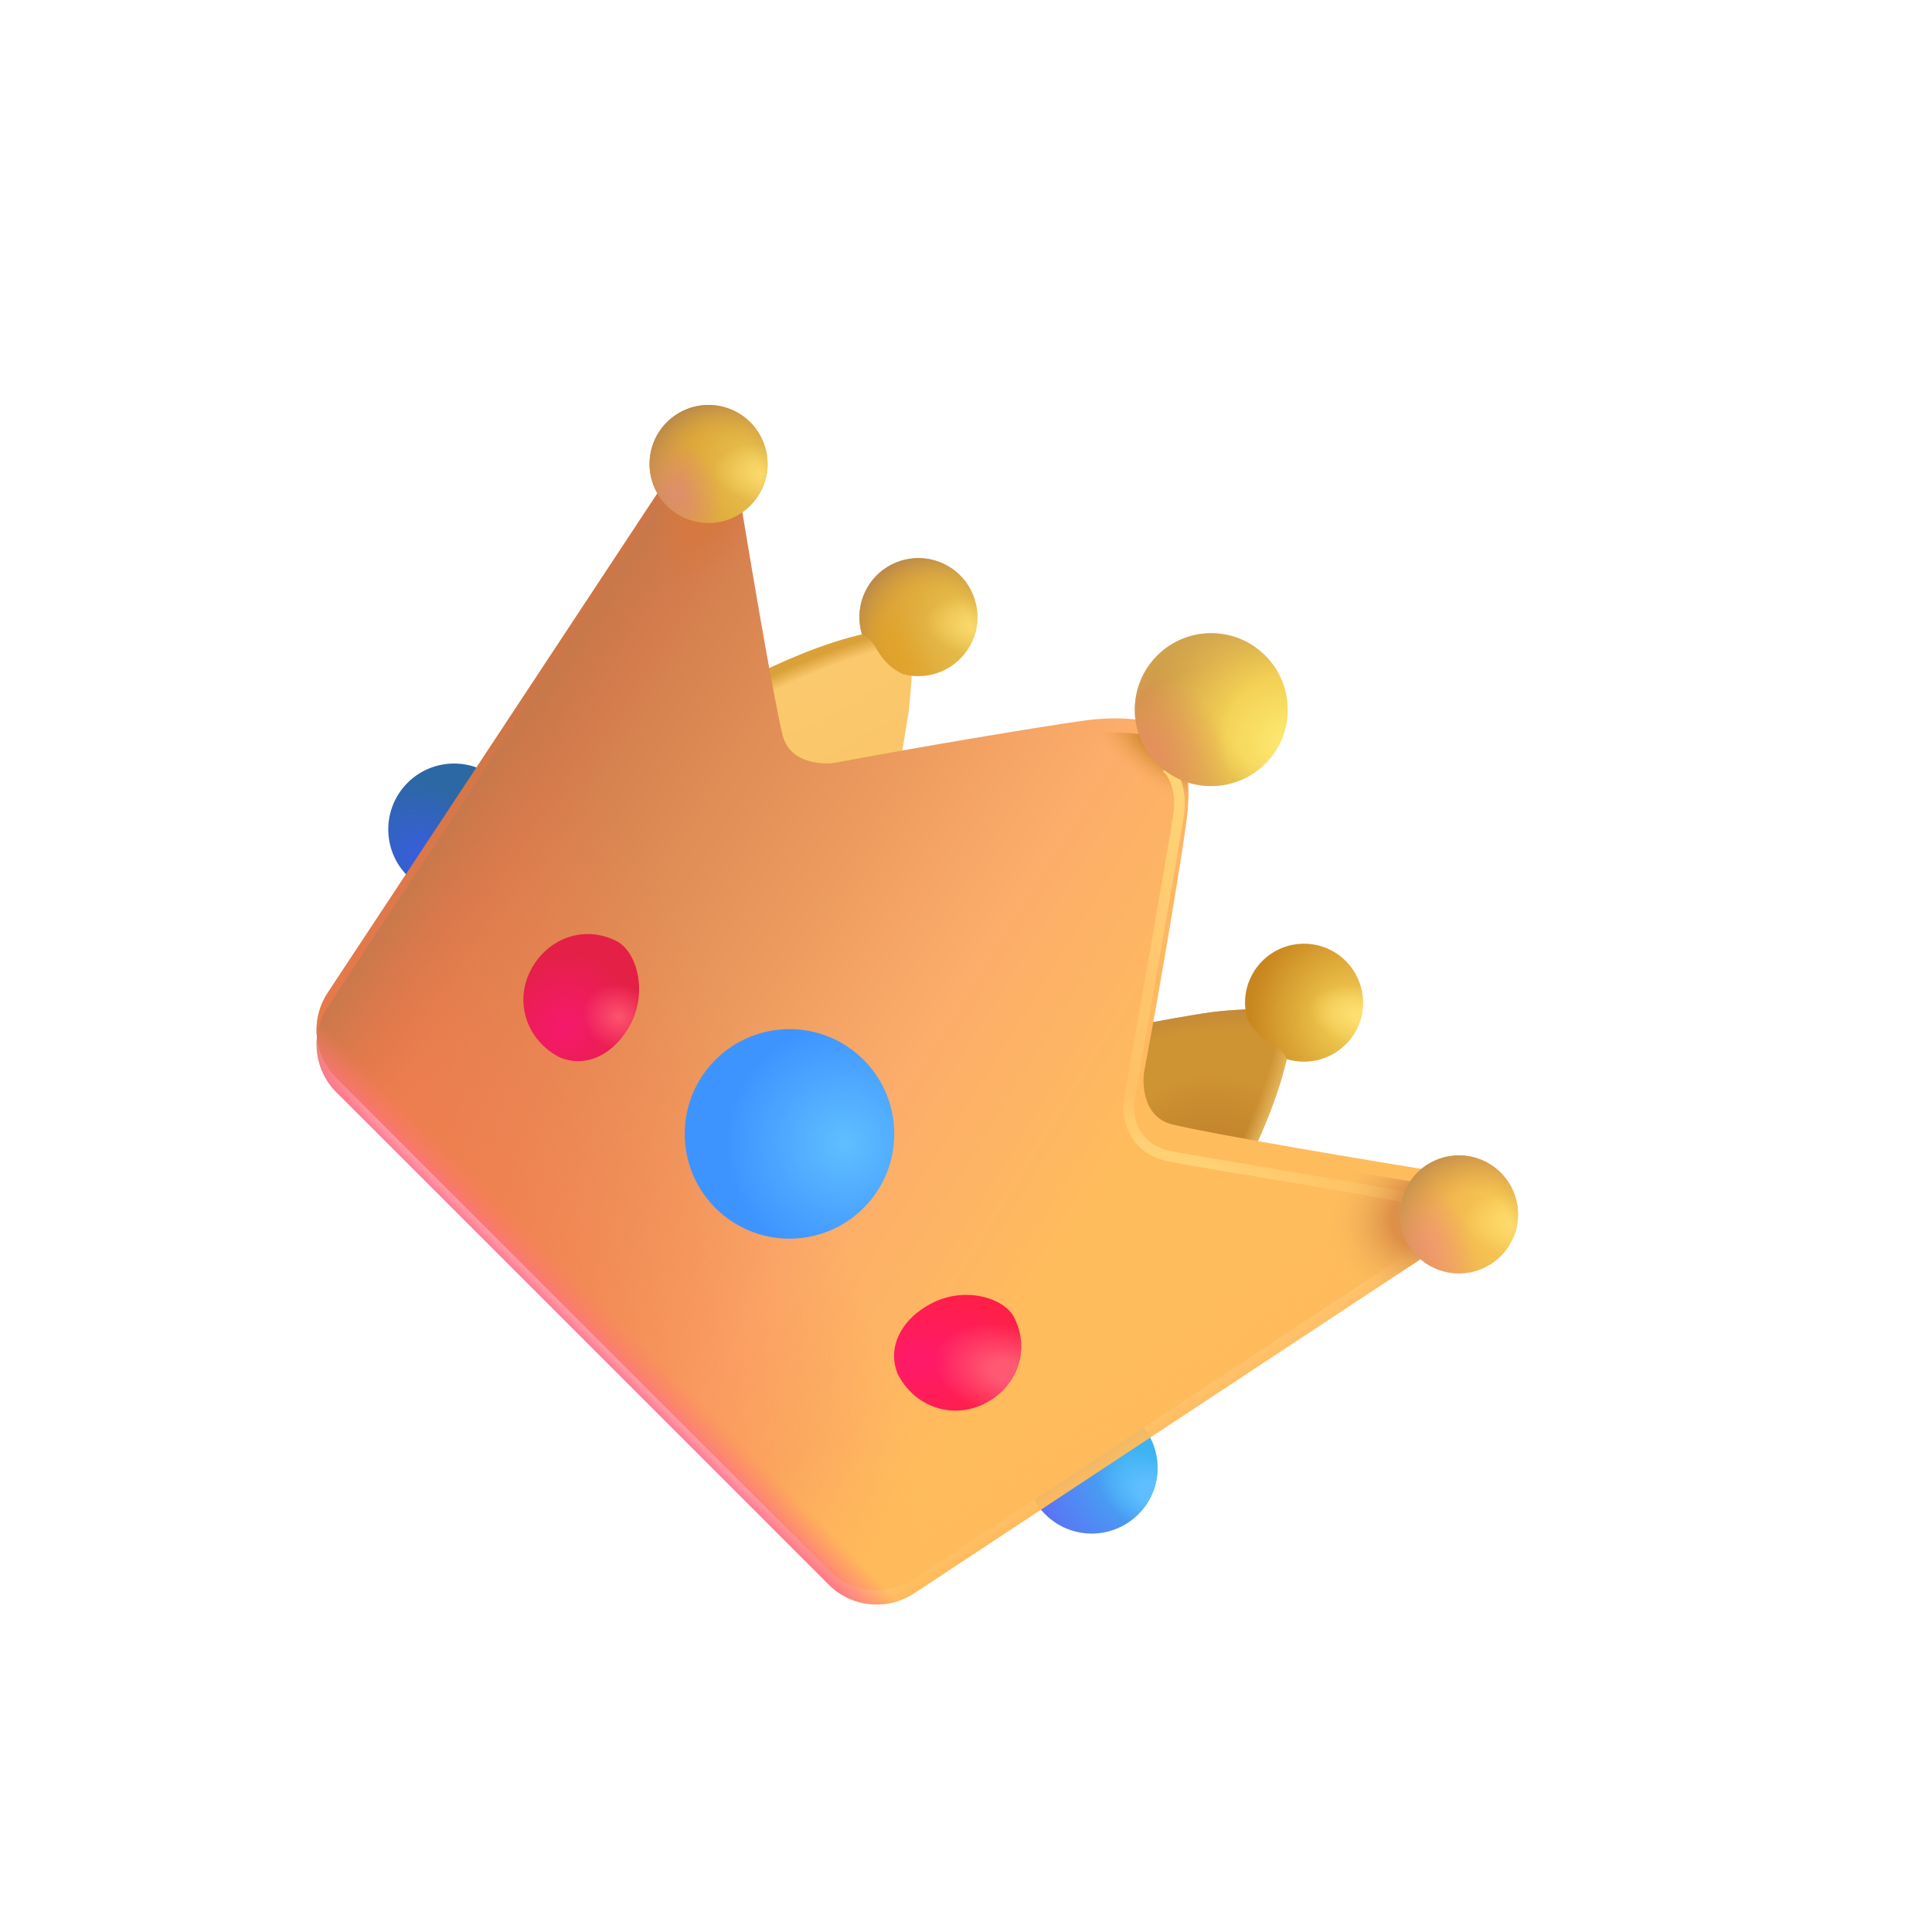 <svg width="128" height="128" viewBox="0 0 128 128" fill="none" xmlns="http://www.w3.org/2000/svg">
<g clip-path="url(#clip0_34_469)">
<path d="M27.001 58.033C28.705 59.737 31.467 59.737 33.17 58.033C34.874 56.33 34.874 53.568 33.17 51.864C31.467 50.161 28.705 50.161 27.001 51.864C25.298 53.568 25.298 56.33 27.001 58.033Z" fill="url(#paint0_radial_34_469)"/>
<path d="M69.246 100.326C70.95 102.029 73.711 102.029 75.415 100.326C77.118 98.622 77.118 95.86 75.415 94.157C73.711 92.453 70.95 92.453 69.246 94.157C67.542 95.86 67.542 98.622 69.246 100.326Z" fill="url(#paint1_radial_34_469)"/>
<path d="M69.246 100.326C70.95 102.029 73.711 102.029 75.415 100.326C77.118 98.622 77.118 95.86 75.415 94.157C73.711 92.453 70.95 92.453 69.246 94.157C67.542 95.86 67.542 98.622 69.246 100.326Z" fill="url(#paint2_radial_34_469)"/>
<path d="M57.524 41.945C54.541 42.541 51.236 44.108 50.003 44.741L51.309 52.757L59.376 51.811C59.705 50.212 59.987 48.603 60.221 46.988C60.362 45.723 60.439 44.451 60.452 43.178L57.524 41.945Z" fill="url(#paint3_radial_34_469)"/>
<path d="M57.524 41.945C54.541 42.541 51.236 44.108 50.003 44.741L51.309 52.757L59.376 51.811C59.705 50.212 59.987 48.603 60.221 46.988C60.362 45.723 60.439 44.451 60.452 43.178L57.524 41.945Z" fill="url(#paint4_radial_34_469)"/>
<path d="M85.335 69.755C84.738 72.738 83.171 76.043 82.539 77.276L74.522 75.97L75.469 67.903C76.537 67.679 78.975 67.233 80.291 67.058C81.61 66.885 83.386 66.835 84.102 66.828L85.335 69.755Z" fill="url(#paint5_radial_34_469)"/>
<path d="M85.335 69.755C84.738 72.738 83.171 76.043 82.539 77.276L74.522 75.97L75.469 67.903C76.537 67.679 78.975 67.233 80.291 67.058C81.61 66.885 83.386 66.835 84.102 66.828L85.335 69.755Z" fill="url(#paint6_radial_34_469)"/>
<path d="M85.335 69.755C84.738 72.738 83.171 76.043 82.539 77.276L74.522 75.97L75.469 67.903C76.537 67.679 78.975 67.233 80.291 67.058C81.61 66.885 83.386 66.835 84.102 66.828L85.335 69.755Z" fill="url(#paint7_radial_34_469)"/>
<g filter="url(#filter0_ii_34_469)">
<path d="M45.685 30.384L21.715 66.708C21.144 67.574 20.89 68.611 20.996 69.642C21.101 70.674 21.56 71.638 22.294 72.37L54.909 104.986C55.642 105.719 56.607 106.177 57.639 106.281C58.671 106.386 59.708 106.13 60.573 105.558L96.895 81.59L95.885 78.655C90.79 77.847 80.212 76.063 77.654 75.431C75.614 74.926 75.695 72.505 75.809 71.907C76.849 66.424 78.207 58.284 78.607 55.347C79.02 52.34 78.396 50.029 77.893 49.382C77.247 48.879 74.936 48.255 71.927 48.666C68.991 49.068 60.853 50.428 55.368 51.467C54.77 51.58 52.348 51.663 51.844 49.621C51.212 47.064 49.428 36.486 48.621 31.39L45.685 30.384Z" fill="url(#paint8_linear_34_469)"/>
<path d="M45.685 30.384L21.715 66.708C21.144 67.574 20.89 68.611 20.996 69.642C21.101 70.674 21.56 71.638 22.294 72.37L54.909 104.986C55.642 105.719 56.607 106.177 57.639 106.281C58.671 106.386 59.708 106.13 60.573 105.558L96.895 81.59L95.885 78.655C90.79 77.847 80.212 76.063 77.654 75.431C75.614 74.926 75.695 72.505 75.809 71.907C76.849 66.424 78.207 58.284 78.607 55.347C79.02 52.34 78.396 50.029 77.893 49.382C77.247 48.879 74.936 48.255 71.927 48.666C68.991 49.068 60.853 50.428 55.368 51.467C54.77 51.58 52.348 51.663 51.844 49.621C51.212 47.064 49.428 36.486 48.621 31.39L45.685 30.384Z" fill="url(#paint9_radial_34_469)"/>
</g>
<path d="M45.685 30.384L21.715 66.708C21.144 67.574 20.89 68.611 20.996 69.642C21.101 70.674 21.56 71.638 22.294 72.37L54.909 104.986C55.642 105.719 56.607 106.177 57.639 106.281C58.671 106.386 59.708 106.13 60.573 105.558L96.895 81.59L95.885 78.655C90.79 77.847 80.212 76.063 77.654 75.431C75.614 74.926 75.695 72.505 75.809 71.907C76.849 66.424 78.207 58.284 78.607 55.347C79.02 52.34 78.396 50.029 77.893 49.382C77.247 48.879 74.936 48.255 71.927 48.666C68.991 49.068 60.853 50.428 55.368 51.467C54.77 51.58 52.348 51.663 51.844 49.621C51.212 47.064 49.428 36.486 48.621 31.39L45.685 30.384Z" fill="url(#paint10_linear_34_469)"/>
<path d="M45.685 30.384L21.715 66.708C21.144 67.574 20.89 68.611 20.996 69.642C21.101 70.674 21.56 71.638 22.294 72.37L54.909 104.986C55.642 105.719 56.607 106.177 57.639 106.281C58.671 106.386 59.708 106.13 60.573 105.558L96.895 81.59L95.885 78.655C90.79 77.847 80.212 76.063 77.654 75.431C75.614 74.926 75.695 72.505 75.809 71.907C76.849 66.424 78.207 58.284 78.607 55.347C79.02 52.34 78.396 50.029 77.893 49.382C77.247 48.879 74.936 48.255 71.927 48.666C68.991 49.068 60.853 50.428 55.368 51.467C54.77 51.58 52.348 51.663 51.844 49.621C51.212 47.064 49.428 36.486 48.621 31.39L45.685 30.384Z" fill="url(#paint11_linear_34_469)"/>
<path d="M45.685 30.384L21.715 66.708C21.144 67.574 20.89 68.611 20.996 69.642C21.101 70.674 21.56 71.638 22.294 72.37L54.909 104.986C55.642 105.719 56.607 106.177 57.639 106.281C58.671 106.386 59.708 106.13 60.573 105.558L96.895 81.59L95.885 78.655C90.79 77.847 80.212 76.063 77.654 75.431C75.614 74.926 75.695 72.505 75.809 71.907C76.849 66.424 78.207 58.284 78.607 55.347C79.02 52.34 78.396 50.029 77.893 49.382C77.247 48.879 74.936 48.255 71.927 48.666C68.991 49.068 60.853 50.428 55.368 51.467C54.77 51.58 52.348 51.663 51.844 49.621C51.212 47.064 49.428 36.486 48.621 31.39L45.685 30.384Z" fill="url(#paint12_linear_34_469)"/>
<path d="M45.685 30.384L21.715 66.708C21.144 67.574 20.89 68.611 20.996 69.642C21.101 70.674 21.56 71.638 22.294 72.37L54.909 104.986C55.642 105.719 56.607 106.177 57.639 106.281C58.671 106.386 59.708 106.13 60.573 105.558L96.895 81.59L95.885 78.655C90.79 77.847 80.212 76.063 77.654 75.431C75.614 74.926 75.695 72.505 75.809 71.907C76.849 66.424 78.207 58.284 78.607 55.347C79.02 52.34 78.396 50.029 77.893 49.382C77.247 48.879 74.936 48.255 71.927 48.666C68.991 49.068 60.853 50.428 55.368 51.467C54.77 51.58 52.348 51.663 51.844 49.621C51.212 47.064 49.428 36.486 48.621 31.39L45.685 30.384Z" fill="url(#paint13_radial_34_469)"/>
<path d="M45.685 30.384L21.715 66.708C21.144 67.574 20.89 68.611 20.996 69.642C21.101 70.674 21.56 71.638 22.294 72.37L54.909 104.986C55.642 105.719 56.607 106.177 57.639 106.281C58.671 106.386 59.708 106.13 60.573 105.558L96.895 81.59L95.885 78.655C90.79 77.847 80.212 76.063 77.654 75.431C75.614 74.926 75.695 72.505 75.809 71.907C76.849 66.424 78.207 58.284 78.607 55.347C79.02 52.34 78.396 50.029 77.893 49.382C77.247 48.879 74.936 48.255 71.927 48.666C68.991 49.068 60.853 50.428 55.368 51.467C54.77 51.58 52.348 51.663 51.844 49.621C51.212 47.064 49.428 36.486 48.621 31.39L45.685 30.384Z" fill="url(#paint14_radial_34_469)"/>
<path d="M45.685 30.384L21.715 66.708C21.144 67.574 20.89 68.611 20.996 69.642C21.101 70.674 21.56 71.638 22.294 72.37L54.909 104.986C55.642 105.719 56.607 106.177 57.639 106.281C58.671 106.386 59.708 106.13 60.573 105.558L96.895 81.59L95.885 78.655C90.79 77.847 80.212 76.063 77.654 75.431C75.614 74.926 75.695 72.505 75.809 71.907C76.849 66.424 78.207 58.284 78.607 55.347C79.02 52.34 78.396 50.029 77.893 49.382C77.247 48.879 74.936 48.255 71.927 48.666C68.991 49.068 60.853 50.428 55.368 51.467C54.77 51.58 52.348 51.663 51.844 49.621C51.212 47.064 49.428 36.486 48.621 31.39L45.685 30.384Z" fill="url(#paint15_radial_34_469)"/>
<g filter="url(#filter1_di_34_469)">
<path d="M65.702 92.522C63.554 93.612 61.048 92.729 59.956 90.583C59.233 88.865 60.1 86.944 62.246 85.852C64.393 84.758 66.983 85.49 67.663 86.822C68.755 88.968 67.848 91.426 65.702 92.522Z" fill="url(#paint16_radial_34_469)"/>
<path d="M65.702 92.522C63.554 93.612 61.048 92.729 59.956 90.583C59.233 88.865 60.1 86.944 62.246 85.852C64.393 84.758 66.983 85.49 67.663 86.822C68.755 88.968 67.848 91.426 65.702 92.522Z" fill="url(#paint17_radial_34_469)"/>
</g>
<g filter="url(#filter2_di_34_469)">
<path d="M34.91 61.73C33.819 63.876 34.702 66.382 36.849 67.476C38.566 68.198 40.487 67.331 41.579 65.185C42.672 63.037 41.941 60.448 40.61 59.77C38.462 58.676 36.004 59.583 34.91 61.73Z" fill="url(#paint18_radial_34_469)"/>
<path d="M34.91 61.73C33.819 63.876 34.702 66.382 36.849 67.476C38.566 68.198 40.487 67.331 41.579 65.185C42.672 63.037 41.941 60.448 40.61 59.77C38.462 58.676 36.004 59.583 34.91 61.73Z" fill="url(#paint19_radial_34_469)"/>
</g>
<path d="M49.712 33.504C48.979 34.238 47.984 34.65 46.947 34.65C45.91 34.65 44.915 34.238 44.182 33.504C43.448 32.771 43.036 31.776 43.036 30.739C43.036 29.702 43.448 28.707 44.182 27.974C44.915 27.241 45.909 26.829 46.946 26.829C47.983 26.829 48.977 27.241 49.711 27.974C50.444 28.707 50.855 29.701 50.855 30.738C50.855 31.775 50.446 32.771 49.712 33.504Z" fill="url(#paint20_radial_34_469)"/>
<path d="M49.712 33.504C48.979 34.238 47.984 34.65 46.947 34.65C45.91 34.65 44.915 34.238 44.182 33.504C43.448 32.771 43.036 31.776 43.036 30.739C43.036 29.702 43.448 28.707 44.182 27.974C44.915 27.241 45.909 26.829 46.946 26.829C47.983 26.829 48.977 27.241 49.711 27.974C50.444 28.707 50.855 29.701 50.855 30.738C50.855 31.775 50.446 32.771 49.712 33.504Z" fill="url(#paint21_radial_34_469)"/>
<path d="M49.712 33.504C48.979 34.238 47.984 34.65 46.947 34.65C45.91 34.65 44.915 34.238 44.182 33.504C43.448 32.771 43.036 31.776 43.036 30.739C43.036 29.702 43.448 28.707 44.182 27.974C44.915 27.241 45.909 26.829 46.946 26.829C47.983 26.829 48.977 27.241 49.711 27.974C50.444 28.707 50.855 29.701 50.855 30.738C50.855 31.775 50.446 32.771 49.712 33.504Z" fill="url(#paint22_radial_34_469)"/>
<path d="M49.712 33.504C48.979 34.238 47.984 34.65 46.947 34.65C45.91 34.65 44.915 34.238 44.182 33.504C43.448 32.771 43.036 31.776 43.036 30.739C43.036 29.702 43.448 28.707 44.182 27.974C44.915 27.241 45.909 26.829 46.946 26.829C47.983 26.829 48.977 27.241 49.711 27.974C50.444 28.707 50.855 29.701 50.855 30.738C50.855 31.775 50.446 32.771 49.712 33.504Z" fill="url(#paint23_radial_34_469)"/>
<path d="M59.861 44.667C60.698 44.886 61.585 44.821 62.381 44.481C63.177 44.142 63.838 43.549 64.261 42.794C64.683 42.038 64.843 41.164 64.716 40.308C64.588 39.452 64.18 38.663 63.556 38.064C62.931 37.465 62.126 37.09 61.265 36.998C60.405 36.905 59.538 37.101 58.801 37.555C58.064 38.008 57.498 38.693 57.192 39.503C56.886 40.312 56.858 41.2 57.111 42.028C57.48 42.192 57.786 42.47 57.984 42.822C58.286 43.37 58.831 44.226 59.863 44.669" fill="url(#paint24_radial_34_469)"/>
<path d="M59.861 44.667C60.698 44.886 61.585 44.821 62.381 44.481C63.177 44.142 63.838 43.549 64.261 42.794C64.683 42.038 64.843 41.164 64.716 40.308C64.588 39.452 64.18 38.663 63.556 38.064C62.931 37.465 62.126 37.09 61.265 36.998C60.405 36.905 59.538 37.101 58.801 37.555C58.064 38.008 57.498 38.693 57.192 39.503C56.886 40.312 56.858 41.2 57.111 42.028C57.48 42.192 57.786 42.47 57.984 42.822C58.286 43.37 58.831 44.226 59.863 44.669" fill="url(#paint25_radial_34_469)"/>
<path d="M59.861 44.667C60.698 44.886 61.585 44.821 62.381 44.481C63.177 44.142 63.838 43.549 64.261 42.794C64.683 42.038 64.843 41.164 64.716 40.308C64.588 39.452 64.18 38.663 63.556 38.064C62.931 37.465 62.126 37.09 61.265 36.998C60.405 36.905 59.538 37.101 58.801 37.555C58.064 38.008 57.498 38.693 57.192 39.503C56.886 40.312 56.858 41.2 57.111 42.028C57.48 42.192 57.786 42.47 57.984 42.822C58.286 43.37 58.831 44.226 59.863 44.669" fill="url(#paint26_radial_34_469)"/>
<path d="M59.861 44.667C60.698 44.886 61.585 44.821 62.381 44.481C63.177 44.142 63.838 43.549 64.261 42.794C64.683 42.038 64.843 41.164 64.716 40.308C64.588 39.452 64.18 38.663 63.556 38.064C62.931 37.465 62.126 37.09 61.265 36.998C60.405 36.905 59.538 37.101 58.801 37.555C58.064 38.008 57.498 38.693 57.192 39.503C56.886 40.312 56.858 41.2 57.111 42.028C57.48 42.192 57.786 42.47 57.984 42.822C58.286 43.37 58.831 44.226 59.863 44.669" fill="url(#paint27_radial_34_469)"/>
<g filter="url(#filter3_i_34_469)">
<path d="M82.612 67.418C82.394 66.581 82.459 65.695 82.798 64.899C83.137 64.102 83.731 63.441 84.486 63.019C85.241 62.596 86.115 62.436 86.971 62.564C87.827 62.691 88.616 63.099 89.216 63.724C89.815 64.348 90.19 65.154 90.282 66.014C90.374 66.875 90.178 67.741 89.725 68.478C89.271 69.216 88.586 69.781 87.776 70.087C86.967 70.393 86.079 70.422 85.251 70.169C85.088 69.8 84.809 69.494 84.458 69.296C83.909 68.993 83.056 68.451 82.612 67.418Z" fill="url(#paint28_radial_34_469)"/>
<path d="M82.612 67.418C82.394 66.581 82.459 65.695 82.798 64.899C83.137 64.102 83.731 63.441 84.486 63.019C85.241 62.596 86.115 62.436 86.971 62.564C87.827 62.691 88.616 63.099 89.216 63.724C89.815 64.348 90.19 65.154 90.282 66.014C90.374 66.875 90.178 67.741 89.725 68.478C89.271 69.216 88.586 69.781 87.776 70.087C86.967 70.393 86.079 70.422 85.251 70.169C85.088 69.8 84.809 69.494 84.458 69.296C83.909 68.993 83.056 68.451 82.612 67.418Z" fill="url(#paint29_radial_34_469)"/>
</g>
<g filter="url(#filter4_di_34_469)">
<path d="M46.226 81.204C48.937 83.915 53.332 83.915 56.043 81.204C58.754 78.493 58.754 74.099 56.043 71.388C53.332 68.677 48.937 68.677 46.226 71.388C43.516 74.099 43.516 78.493 46.226 81.204Z" fill="url(#paint30_radial_34_469)"/>
</g>
<g filter="url(#filter5_f_34_469)">
<path d="M77.272 50.842C77.656 51.146 78.354 52.198 78.08 54.012C77.808 55.828 75.815 67.2 74.85 72.659C74.614 73.766 74.838 76.115 77.646 76.636C80.457 77.159 89.69 78.637 93.057 79.311" stroke="url(#paint31_linear_34_469)" stroke-width="0.703"/>
<path d="M77.272 50.842C77.656 51.146 78.354 52.198 78.08 54.012C77.808 55.828 75.815 67.2 74.85 72.659C74.614 73.766 74.838 76.115 77.646 76.636C80.457 77.159 89.69 78.637 93.057 79.311" stroke="url(#paint32_radial_34_469)" stroke-width="0.703"/>
</g>
<path d="M76.666 50.598C78.644 52.576 81.851 52.576 83.829 50.598C85.808 48.619 85.808 45.412 83.829 43.434C81.851 41.456 78.644 41.456 76.666 43.434C74.688 45.412 74.688 48.619 76.666 50.598Z" fill="url(#paint33_radial_34_469)"/>
<path d="M76.666 50.598C78.644 52.576 81.851 52.576 83.829 50.598C85.808 48.619 85.808 45.412 83.829 43.434C81.851 41.456 78.644 41.456 76.666 43.434C74.688 45.412 74.688 48.619 76.666 50.598Z" fill="url(#paint34_radial_34_469)"/>
<path d="M76.666 50.598C78.644 52.576 81.851 52.576 83.829 50.598C85.808 48.619 85.808 45.412 83.829 43.434C81.851 41.456 78.644 41.456 76.666 43.434C74.688 45.412 74.688 48.619 76.666 50.598Z" fill="url(#paint35_radial_34_469)"/>
<path d="M76.666 50.598C78.644 52.576 81.851 52.576 83.829 50.598C85.808 48.619 85.808 45.412 83.829 43.434C81.851 41.456 78.644 41.456 76.666 43.434C74.688 45.412 74.688 48.619 76.666 50.598Z" fill="url(#paint36_radial_34_469)"/>
<path d="M99.431 83.223C98.698 83.956 97.703 84.368 96.666 84.368C95.629 84.368 94.634 83.956 93.9 83.223C93.167 82.489 92.755 81.495 92.755 80.457C92.755 79.42 93.167 78.425 93.9 77.692C94.633 76.959 95.628 76.547 96.665 76.547C97.701 76.547 98.696 76.959 99.429 77.692C100.162 78.425 100.574 79.42 100.574 80.456C100.574 81.493 100.162 82.488 99.429 83.221" fill="url(#paint37_radial_34_469)"/>
<path d="M99.431 83.223C98.698 83.956 97.703 84.368 96.666 84.368C95.629 84.368 94.634 83.956 93.9 83.223C93.167 82.489 92.755 81.495 92.755 80.457C92.755 79.42 93.167 78.425 93.9 77.692C94.633 76.959 95.628 76.547 96.665 76.547C97.701 76.547 98.696 76.959 99.429 77.692C100.162 78.425 100.574 79.42 100.574 80.456C100.574 81.493 100.162 82.488 99.429 83.221" fill="url(#paint38_radial_34_469)"/>
<path d="M99.431 83.223C98.698 83.956 97.703 84.368 96.666 84.368C95.629 84.368 94.634 83.956 93.9 83.223C93.167 82.489 92.755 81.495 92.755 80.457C92.755 79.42 93.167 78.425 93.9 77.692C94.633 76.959 95.628 76.547 96.665 76.547C97.701 76.547 98.696 76.959 99.429 77.692C100.162 78.425 100.574 79.42 100.574 80.456C100.574 81.493 100.162 82.488 99.429 83.221" fill="url(#paint39_radial_34_469)"/>
<path d="M99.431 83.223C98.698 83.956 97.703 84.368 96.666 84.368C95.629 84.368 94.634 83.956 93.9 83.223C93.167 82.489 92.755 81.495 92.755 80.457C92.755 79.42 93.167 78.425 93.9 77.692C94.633 76.959 95.628 76.547 96.665 76.547C97.701 76.547 98.696 76.959 99.429 77.692C100.162 78.425 100.574 79.42 100.574 80.456C100.574 81.493 100.162 82.488 99.429 83.221" fill="url(#paint40_radial_34_469)"/>
</g>
<defs>
<filter id="filter0_ii_34_469" x="19.097" y="29.915" width="79.673" height="76.389" filterUnits="userSpaceOnUse" color-interpolation-filters="sRGB">
<feFlood flood-opacity="0" result="BackgroundImageFix"/>
<feBlend mode="normal" in="SourceGraphic" in2="BackgroundImageFix" result="shape"/>
<feColorMatrix in="SourceAlpha" type="matrix" values="0 0 0 0 0 0 0 0 0 0 0 0 0 0 0 0 0 0 127 0" result="hardAlpha"/>
<feOffset dx="1.875" dy="-0.469"/>
<feGaussianBlur stdDeviation="1.172"/>
<feComposite in2="hardAlpha" operator="arithmetic" k2="-1" k3="1"/>
<feColorMatrix type="matrix" values="0 0 0 0 0.804 0 0 0 0 0.58 0 0 0 0 0.263 0 0 0 1 0"/>
<feBlend mode="normal" in2="shape" result="effect1_innerShadow_34_469"/>
<feColorMatrix in="SourceAlpha" type="matrix" values="0 0 0 0 0 0 0 0 0 0 0 0 0 0 0 0 0 0 127 0" result="hardAlpha"/>
<feOffset dx="-1.875" dy="-0.469"/>
<feGaussianBlur stdDeviation="1.172"/>
<feComposite in2="hardAlpha" operator="arithmetic" k2="-1" k3="1"/>
<feColorMatrix type="matrix" values="0 0 0 0 0.894 0 0 0 0 0.686 0 0 0 0 0.302 0 0 0 1 0"/>
<feBlend mode="normal" in2="effect1_innerShadow_34_469" result="effect2_innerShadow_34_469"/>
</filter>
<filter id="filter1_di_34_469" x="55.018" y="82.977" width="15.453" height="14.7" filterUnits="userSpaceOnUse" color-interpolation-filters="sRGB">
<feFlood flood-opacity="0" result="BackgroundImageFix"/>
<feColorMatrix in="SourceAlpha" type="matrix" values="0 0 0 0 0 0 0 0 0 0 0 0 0 0 0 0 0 0 127 0" result="hardAlpha"/>
<feOffset dx="-1.172" dy="1.172"/>
<feGaussianBlur stdDeviation="1.758"/>
<feComposite in2="hardAlpha" operator="out"/>
<feColorMatrix type="matrix" values="0 0 0 0 1 0 0 0 0 0.549 0 0 0 0 0.306 0 0 0 1 0"/>
<feBlend mode="normal" in2="BackgroundImageFix" result="effect1_dropShadow_34_469"/>
<feBlend mode="normal" in="SourceGraphic" in2="effect1_dropShadow_34_469" result="shape"/>
<feColorMatrix in="SourceAlpha" type="matrix" values="0 0 0 0 0 0 0 0 0 0 0 0 0 0 0 0 0 0 127 0" result="hardAlpha"/>
<feOffset dx="0.703" dy="-0.703"/>
<feGaussianBlur stdDeviation="1.172"/>
<feComposite in2="hardAlpha" operator="arithmetic" k2="-1" k3="1"/>
<feColorMatrix type="matrix" values="0 0 0 0 0.984 0 0 0 0 0.22 0 0 0 0 0.255 0 0 0 1 0"/>
<feBlend mode="normal" in2="shape" result="effect2_innerShadow_34_469"/>
</filter>
<filter id="filter2_di_34_469" x="29.754" y="56.96" width="14.699" height="15.453" filterUnits="userSpaceOnUse" color-interpolation-filters="sRGB">
<feFlood flood-opacity="0" result="BackgroundImageFix"/>
<feColorMatrix in="SourceAlpha" type="matrix" values="0 0 0 0 0 0 0 0 0 0 0 0 0 0 0 0 0 0 127 0" result="hardAlpha"/>
<feOffset dx="-1.172" dy="1.172"/>
<feGaussianBlur stdDeviation="1.758"/>
<feComposite in2="hardAlpha" operator="out"/>
<feColorMatrix type="matrix" values="0 0 0 0 0.906 0 0 0 0 0.439 0 0 0 0 0.278 0 0 0 1 0"/>
<feBlend mode="normal" in2="BackgroundImageFix" result="effect1_dropShadow_34_469"/>
<feBlend mode="normal" in="SourceGraphic" in2="effect1_dropShadow_34_469" result="shape"/>
<feColorMatrix in="SourceAlpha" type="matrix" values="0 0 0 0 0 0 0 0 0 0 0 0 0 0 0 0 0 0 127 0" result="hardAlpha"/>
<feOffset dx="1.406" dy="1.406"/>
<feGaussianBlur stdDeviation="1.406"/>
<feComposite in2="hardAlpha" operator="arithmetic" k2="-1" k3="1"/>
<feColorMatrix type="matrix" values="0 0 0 0 0.796 0 0 0 0 0.141 0 0 0 0 0.224 0 0 0 1 0"/>
<feBlend mode="normal" in2="shape" result="effect2_innerShadow_34_469"/>
</filter>
<filter id="filter3_i_34_469" x="82.485" y="62.521" width="7.819" height="7.819" filterUnits="userSpaceOnUse" color-interpolation-filters="sRGB">
<feFlood flood-opacity="0" result="BackgroundImageFix"/>
<feBlend mode="normal" in="SourceGraphic" in2="BackgroundImageFix" result="shape"/>
<feColorMatrix in="SourceAlpha" type="matrix" values="0 0 0 0 0 0 0 0 0 0 0 0 0 0 0 0 0 0 127 0" result="hardAlpha"/>
<feOffset/>
<feGaussianBlur stdDeviation="0.586"/>
<feComposite in2="hardAlpha" operator="arithmetic" k2="-1" k3="1"/>
<feColorMatrix type="matrix" values="0 0 0 0 0.757 0 0 0 0 0.62 0 0 0 0 0.322 0 0 0 1 0"/>
<feBlend mode="normal" in2="shape" result="effect1_innerShadow_34_469"/>
</filter>
<filter id="filter4_di_34_469" x="35.99" y="65.839" width="25.601" height="25.601" filterUnits="userSpaceOnUse" color-interpolation-filters="sRGB">
<feFlood flood-opacity="0" result="BackgroundImageFix"/>
<feColorMatrix in="SourceAlpha" type="matrix" values="0 0 0 0 0 0 0 0 0 0 0 0 0 0 0 0 0 0 127 0" result="hardAlpha"/>
<feOffset dx="-2.344" dy="2.344"/>
<feGaussianBlur stdDeviation="2.93"/>
<feComposite in2="hardAlpha" operator="out"/>
<feColorMatrix type="matrix" values="0 0 0 0 0.937 0 0 0 0 0.443 0 0 0 0 0.376 0 0 0 1 0"/>
<feBlend mode="normal" in2="BackgroundImageFix" result="effect1_dropShadow_34_469"/>
<feBlend mode="normal" in="SourceGraphic" in2="effect1_dropShadow_34_469" result="shape"/>
<feColorMatrix in="SourceAlpha" type="matrix" values="0 0 0 0 0 0 0 0 0 0 0 0 0 0 0 0 0 0 127 0" result="hardAlpha"/>
<feOffset dx="3.516" dy="-3.516"/>
<feGaussianBlur stdDeviation="3.516"/>
<feComposite in2="hardAlpha" operator="arithmetic" k2="-1" k3="1"/>
<feColorMatrix type="matrix" values="0 0 0 0 0.314 0 0 0 0 0.384 0 0 0 0 1 0 0 0 1 0"/>
<feBlend mode="normal" in2="shape" result="effect2_innerShadow_34_469"/>
</filter>
<filter id="filter5_f_34_469" x="73.725" y="49.864" width="20.104" height="30.495" filterUnits="userSpaceOnUse" color-interpolation-filters="sRGB">
<feFlood flood-opacity="0" result="BackgroundImageFix"/>
<feBlend mode="normal" in="SourceGraphic" in2="BackgroundImageFix" result="shape"/>
<feGaussianBlur stdDeviation="0.352" result="effect1_foregroundBlur_34_469"/>
</filter>
<radialGradient id="paint0_radial_34_469" cx="0" cy="0" r="1" gradientUnits="userSpaceOnUse" gradientTransform="translate(28.104 56.929) rotate(-58.54) scale(4.927 6.066)">
<stop stop-color="#395DE0"/>
<stop offset="1" stop-color="#2C68A3"/>
</radialGradient>
<radialGradient id="paint1_radial_34_469" cx="0" cy="0" r="1" gradientUnits="userSpaceOnUse" gradientTransform="translate(76.788 96.604) rotate(153.743) scale(8.411)">
<stop offset="0.249" stop-color="#3DB3F3"/>
<stop offset="1" stop-color="#5B73F4"/>
</radialGradient>
<radialGradient id="paint2_radial_34_469" cx="0" cy="0" r="1" gradientUnits="userSpaceOnUse" gradientTransform="translate(76.443 98.932) rotate(-153.838) scale(3.947 2.502)">
<stop offset="0.258" stop-color="#5FBEFF"/>
<stop offset="1" stop-color="#5FBEFF" stop-opacity="0"/>
</radialGradient>
<radialGradient id="paint3_radial_34_469" cx="0" cy="0" r="1" gradientUnits="userSpaceOnUse" gradientTransform="translate(53.887 44.182) rotate(60.945) scale(8.958 22.359)">
<stop stop-color="#FBC96E"/>
<stop offset="1" stop-color="#FAC567"/>
</radialGradient>
<radialGradient id="paint4_radial_34_469" cx="0" cy="0" r="1" gradientUnits="userSpaceOnUse" gradientTransform="translate(56.249 49.277) rotate(-111.753) scale(6.792 20.426)">
<stop offset="0.765" stop-color="#D89F3A" stop-opacity="0"/>
<stop offset="0.911" stop-color="#DAA139"/>
</radialGradient>
<radialGradient id="paint5_radial_34_469" cx="0" cy="0" r="1" gradientUnits="userSpaceOnUse" gradientTransform="translate(80.303 78.3) rotate(-80.455) scale(7.121 7.304)">
<stop offset="0.254" stop-color="#BF812A"/>
<stop offset="1" stop-color="#CE9333"/>
</radialGradient>
<radialGradient id="paint6_radial_34_469" cx="0" cy="0" r="1" gradientUnits="userSpaceOnUse" gradientTransform="translate(78.874 71.96) rotate(21.909) scale(6.163 16.055)">
<stop offset="0.734" stop-color="#E9BB61" stop-opacity="0"/>
<stop offset="0.929" stop-color="#E9BB61"/>
</radialGradient>
<radialGradient id="paint7_radial_34_469" cx="0" cy="0" r="1" gradientUnits="userSpaceOnUse" gradientTransform="translate(80.212 75.784) rotate(-97.922) scale(9.694 16.355)">
<stop offset="0.773" stop-color="#C18739" stop-opacity="0"/>
<stop offset="0.948" stop-color="#C18739"/>
</radialGradient>
<linearGradient id="paint8_linear_34_469" x1="68.862" y1="87.079" x2="25.535" y2="60.139" gradientUnits="userSpaceOnUse">
<stop stop-color="#FFBC5D"/>
<stop offset="0.304" stop-color="#FCAD6A"/>
<stop offset="1" stop-color="#CB7547"/>
</linearGradient>
<radialGradient id="paint9_radial_34_469" cx="0" cy="0" r="1" gradientUnits="userSpaceOnUse" gradientTransform="translate(24.41 87.489) rotate(-24.421) scale(30.945 60.229)">
<stop stop-color="#F67B4E"/>
<stop offset="1" stop-color="#F67B4E" stop-opacity="0"/>
</radialGradient>
<linearGradient id="paint10_linear_34_469" x1="25.86" y1="58.785" x2="32.385" y2="63.075" gradientUnits="userSpaceOnUse">
<stop stop-color="#C2794C"/>
<stop offset="1" stop-color="#E07648" stop-opacity="0"/>
</linearGradient>
<linearGradient id="paint11_linear_34_469" x1="64.827" y1="104.713" x2="57.741" y2="93.403" gradientUnits="userSpaceOnUse">
<stop offset="0.129" stop-color="#FFBB5B"/>
<stop offset="1" stop-color="#FFBB5B" stop-opacity="0"/>
</linearGradient>
<linearGradient id="paint12_linear_34_469" x1="40.9" y1="92.099" x2="43.263" y2="89.736" gradientUnits="userSpaceOnUse">
<stop offset="0.184" stop-color="#FF6F8C"/>
<stop offset="1" stop-color="#FF7A6A" stop-opacity="0"/>
</linearGradient>
<radialGradient id="paint13_radial_34_469" cx="0" cy="0" r="1" gradientUnits="userSpaceOnUse" gradientTransform="translate(94.783 80.476) rotate(158.385) scale(7.086 5.874)">
<stop offset="0.377" stop-color="#DD9049"/>
<stop offset="1" stop-color="#F8BF60" stop-opacity="0"/>
</radialGradient>
<radialGradient id="paint14_radial_34_469" cx="0" cy="0" r="1" gradientUnits="userSpaceOnUse" gradientTransform="translate(46.741 32.995) rotate(109.217) scale(5.759 3.15)">
<stop offset="0.196" stop-color="#D7783D"/>
<stop offset="1" stop-color="#D7783D" stop-opacity="0"/>
</radialGradient>
<radialGradient id="paint15_radial_34_469" cx="0" cy="0" r="1" gradientUnits="userSpaceOnUse" gradientTransform="translate(77.893 49.386) rotate(121.057) scale(3.283 7.189)">
<stop offset="0.382" stop-color="#D48C33"/>
<stop offset="1" stop-color="#FEB16A" stop-opacity="0"/>
</radialGradient>
<radialGradient id="paint16_radial_34_469" cx="0" cy="0" r="1" gradientUnits="userSpaceOnUse" gradientTransform="translate(61.593 89.674) rotate(-6.582) scale(6.506 4.198)">
<stop stop-color="#FF196C"/>
<stop offset="1" stop-color="#FF1F4A"/>
</radialGradient>
<radialGradient id="paint17_radial_34_469" cx="0" cy="0" r="1" gradientUnits="userSpaceOnUse" gradientTransform="translate(67.19 90.418) rotate(-165.256) scale(4.884 3.094)">
<stop offset="0.223" stop-color="#FF5873"/>
<stop offset="1" stop-color="#FF5873" stop-opacity="0"/>
</radialGradient>
<radialGradient id="paint18_radial_34_469" cx="0" cy="0" r="1" gradientUnits="userSpaceOnUse" gradientTransform="translate(37.171 65.498) rotate(-59.281) scale(4.988 4.776)">
<stop stop-color="#F6196C"/>
<stop offset="1" stop-color="#E42047"/>
</radialGradient>
<radialGradient id="paint19_radial_34_469" cx="0" cy="0" r="1" gradientUnits="userSpaceOnUse" gradientTransform="translate(40.775 64.815) rotate(-159.274) scale(2.459 2.154)">
<stop stop-color="#FE536F"/>
<stop offset="1" stop-color="#FE536F" stop-opacity="0"/>
</radialGradient>
<radialGradient id="paint20_radial_34_469" cx="0" cy="0" r="1" gradientUnits="userSpaceOnUse" gradientTransform="translate(51.072 31.085) rotate(-179.802) scale(8.361 8.699)">
<stop offset="0.172" stop-color="#E7C04E"/>
<stop offset="1" stop-color="#D9972A"/>
</radialGradient>
<radialGradient id="paint21_radial_34_469" cx="0" cy="0" r="1" gradientUnits="userSpaceOnUse" gradientTransform="translate(43.199 33.244) rotate(-26.331) scale(4.668 5.056)">
<stop offset="0.065" stop-color="#DF8089"/>
<stop offset="1" stop-color="#DF8089" stop-opacity="0"/>
</radialGradient>
<radialGradient id="paint22_radial_34_469" cx="0" cy="0" r="1" gradientUnits="userSpaceOnUse" gradientTransform="translate(51.166 31.434) rotate(-173.983) scale(3.957 2.045)">
<stop stop-color="#FFDE71"/>
<stop offset="1" stop-color="#FFDE71" stop-opacity="0"/>
</radialGradient>
<radialGradient id="paint23_radial_34_469" cx="0" cy="0" r="1" gradientUnits="userSpaceOnUse" gradientTransform="translate(47.734 31.88) rotate(-135) scale(5.273 5.481)">
<stop offset="0.488" stop-color="#E1AD3D" stop-opacity="0"/>
<stop offset="1" stop-color="#B9894B"/>
</radialGradient>
<radialGradient id="paint24_radial_34_469" cx="0" cy="0" r="1" gradientUnits="userSpaceOnUse" gradientTransform="translate(65.012 41.197) rotate(-178.698) scale(8.206 8.528)">
<stop offset="0.172" stop-color="#E7C04E"/>
<stop offset="1" stop-color="#D9972A"/>
</radialGradient>
<radialGradient id="paint25_radial_34_469" cx="0" cy="0" r="1" gradientUnits="userSpaceOnUse" gradientTransform="translate(65.105 41.539) rotate(-172.907) scale(3.899 1.997)">
<stop stop-color="#FFDE71"/>
<stop offset="1" stop-color="#FFDE71" stop-opacity="0"/>
</radialGradient>
<radialGradient id="paint26_radial_34_469" cx="0" cy="0" r="1" gradientUnits="userSpaceOnUse" gradientTransform="translate(57.96 43.776) rotate(-31.799) scale(3.656 4.876)">
<stop stop-color="#E4A122"/>
<stop offset="1" stop-color="#E4A122" stop-opacity="0"/>
</radialGradient>
<radialGradient id="paint27_radial_34_469" cx="0" cy="0" r="1" gradientUnits="userSpaceOnUse" gradientTransform="translate(61.75 41.911) rotate(-135) scale(5.273 5.273)">
<stop offset="0.488" stop-color="#E1AD3D" stop-opacity="0"/>
<stop offset="1" stop-color="#B9894B"/>
</radialGradient>
<radialGradient id="paint28_radial_34_469" cx="0" cy="0" r="1" gradientUnits="userSpaceOnUse" gradientTransform="translate(89.498 67.488) rotate(-178.68) scale(6.745 7.01)">
<stop offset="0.172" stop-color="#F0C950"/>
<stop offset="1" stop-color="#C8861F"/>
</radialGradient>
<radialGradient id="paint29_radial_34_469" cx="0" cy="0" r="1" gradientUnits="userSpaceOnUse" gradientTransform="translate(90.432 67.363) rotate(-167.86) scale(3.767 1.93)">
<stop offset="0.184" stop-color="#FFDE71"/>
<stop offset="1" stop-color="#FFDE71" stop-opacity="0"/>
</radialGradient>
<radialGradient id="paint30_radial_34_469" cx="0" cy="0" r="1" gradientUnits="userSpaceOnUse" gradientTransform="translate(54.82 76.931) rotate(-176.845) scale(7.905)">
<stop stop-color="#5FBFFF"/>
<stop offset="1" stop-color="#3E94FF"/>
</radialGradient>
<linearGradient id="paint31_linear_34_469" x1="77.676" y1="50.442" x2="74.383" y2="78.969" gradientUnits="userSpaceOnUse">
<stop stop-color="#FFD678"/>
<stop offset="1" stop-color="#FFD678" stop-opacity="0"/>
</linearGradient>
<radialGradient id="paint32_radial_34_469" cx="0" cy="0" r="1" gradientUnits="userSpaceOnUse" gradientTransform="translate(75.936 77.416) rotate(10.332) scale(18.273 4.894)">
<stop offset="0.289" stop-color="#FFD175"/>
<stop offset="1" stop-color="#FFD175" stop-opacity="0"/>
</radialGradient>
<radialGradient id="paint33_radial_34_469" cx="0" cy="0" r="1" gradientUnits="userSpaceOnUse" gradientTransform="translate(85.09 47.912) rotate(170.606) scale(9.662 8.203)">
<stop offset="0.376" stop-color="#F3D154"/>
<stop offset="1" stop-color="#CC9848"/>
</radialGradient>
<radialGradient id="paint34_radial_34_469" cx="0" cy="0" r="1" gradientUnits="userSpaceOnUse" gradientTransform="translate(75.99 49.921) rotate(-34.313) scale(5.154 6.127)">
<stop stop-color="#E78F5E"/>
<stop offset="1" stop-color="#E78F5E" stop-opacity="0"/>
</radialGradient>
<radialGradient id="paint35_radial_34_469" cx="0" cy="0" r="1" gradientUnits="userSpaceOnUse" gradientTransform="translate(80.55 49.713) rotate(-101.725) scale(10.092 12.071)">
<stop offset="0.557" stop-color="#E9C251" stop-opacity="0"/>
<stop offset="1" stop-color="#B49858"/>
</radialGradient>
<radialGradient id="paint36_radial_34_469" cx="0" cy="0" r="1" gradientUnits="userSpaceOnUse" gradientTransform="translate(85.959 49.526) rotate(-158.94) scale(5.577 4.292)">
<stop stop-color="#FFED77"/>
<stop offset="1" stop-color="#FFED77" stop-opacity="0"/>
</radialGradient>
<radialGradient id="paint37_radial_34_469" cx="0" cy="0" r="1" gradientUnits="userSpaceOnUse" gradientTransform="translate(100.79 80.807) rotate(-179.802) scale(8.361 8.699)">
<stop offset="0.172" stop-color="#F8CB54"/>
<stop offset="1" stop-color="#EAA34B"/>
</radialGradient>
<radialGradient id="paint38_radial_34_469" cx="0" cy="0" r="1" gradientUnits="userSpaceOnUse" gradientTransform="translate(92.92 82.964) rotate(-26.331) scale(4.668 6.309)">
<stop offset="0.16" stop-color="#F1907C"/>
<stop offset="1" stop-color="#F1907C" stop-opacity="0"/>
</radialGradient>
<radialGradient id="paint39_radial_34_469" cx="0" cy="0" r="1" gradientUnits="userSpaceOnUse" gradientTransform="translate(100.885 81.156) rotate(-173.983) scale(3.957 2.045)">
<stop stop-color="#FFDE71"/>
<stop offset="1" stop-color="#FFDE71" stop-opacity="0"/>
</radialGradient>
<radialGradient id="paint40_radial_34_469" cx="0" cy="0" r="1" gradientUnits="userSpaceOnUse" gradientTransform="translate(97.452 81.598) rotate(-135) scale(5.273 5.481)">
<stop offset="0.488" stop-color="#E0A444" stop-opacity="0"/>
<stop offset="1" stop-color="#C6924D"/>
</radialGradient>
<clipPath id="clip0_34_469">
<rect width="90" height="90" fill="white" transform="translate(63.64) rotate(45)"/>
</clipPath>
</defs>
</svg>
